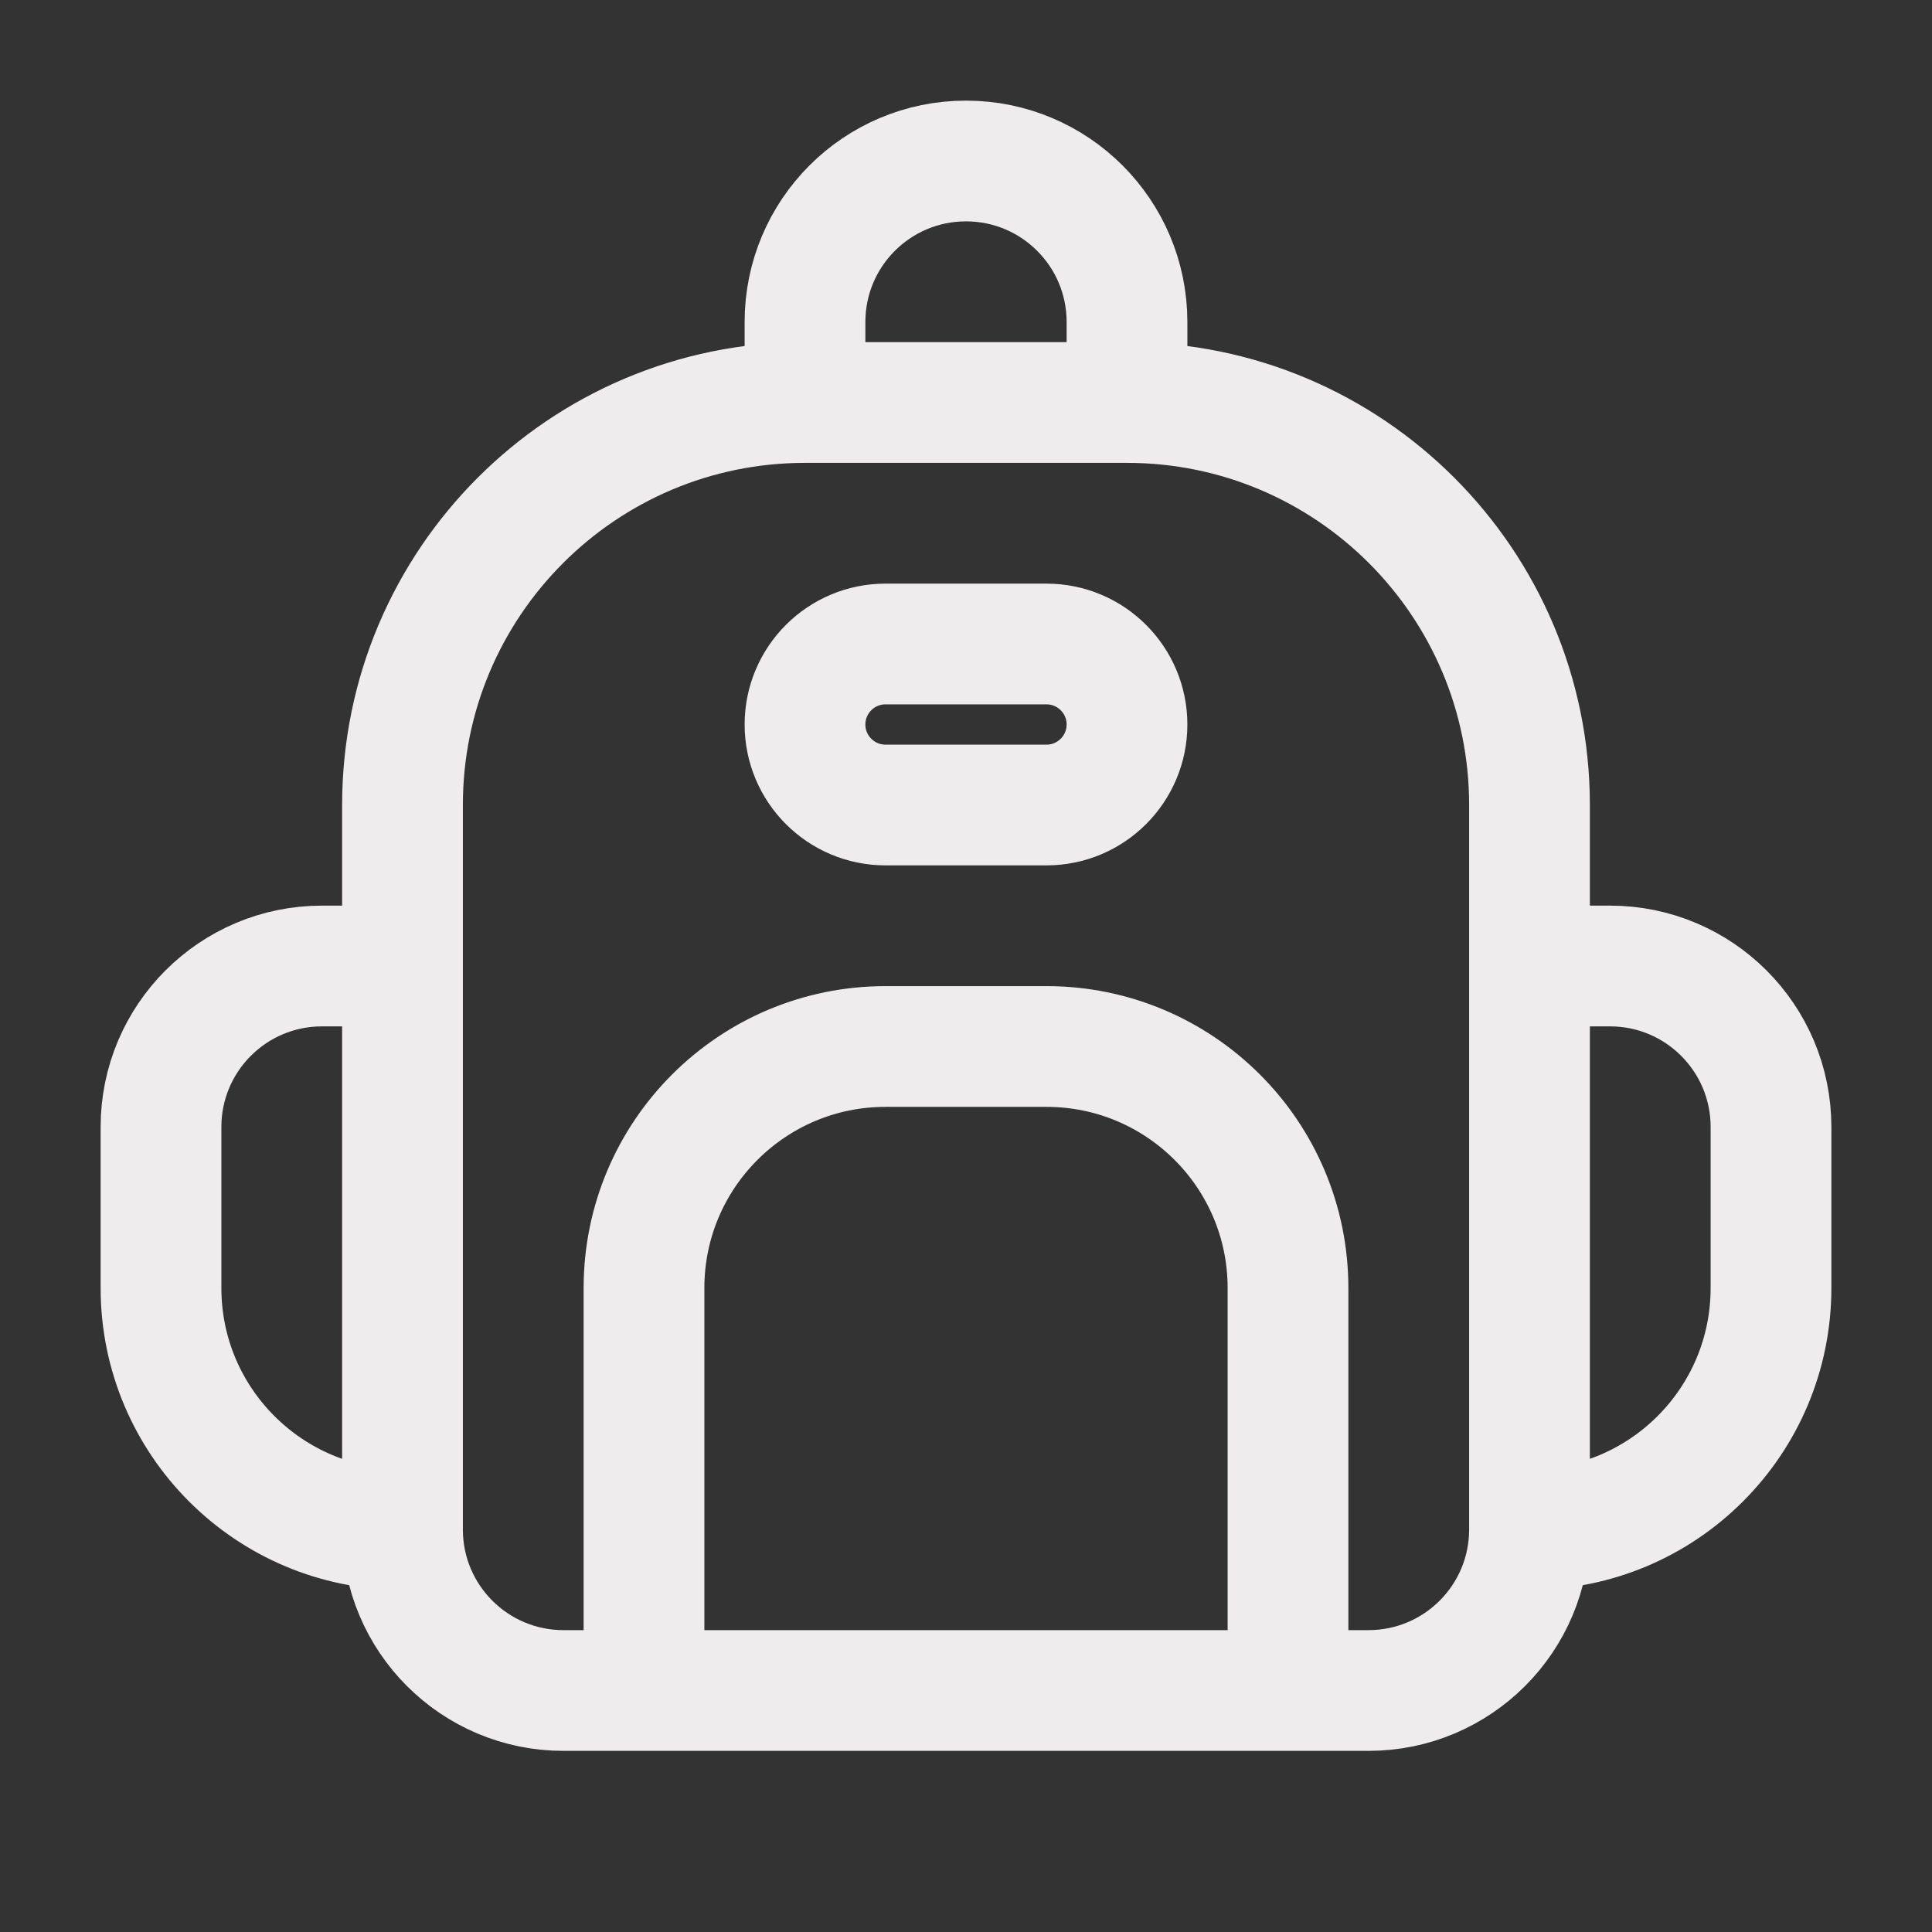 <svg width="24" height="24" viewBox="0 0 24 24" fill="none" xmlns="http://www.w3.org/2000/svg">
<rect x="0" y="0" width="24" height="24" fill="#333333" stroke="none"/>
<path d="M10 5V5C7.239 5 5 7.239 5 10V12M10 5V4C10 2.895 10.895 2 12 2V2C13.105 2 14 2.895 14 4V5M10 5H14M14 5V5C16.761 5 19 7.239 19 10V12M8 21H7C5.895 21 5 20.105 5 19V19M8 21V16C8 14.343 9.343 13 11 13H13C14.657 13 16 14.343 16 16V21M8 21H16M16 21H17C18.105 21 19 20.105 19 19V19M19 19V19C20.657 19 22 17.657 22 16V14C22 12.895 21.105 12 20 12H19M19 19V12M5 19V19C3.343 19 2 17.657 2 16V14C2 12.895 2.895 12 4 12H5M5 19V12M13 10H11C10.448 10 10 9.552 10 9V9C10 8.448 10.448 8 11 8H13C13.552 8 14 8.448 14 9V9C14 9.552 13.552 10 13 10Z" stroke="#EEECEC" stroke-width="1.5" stroke-linecap="round" stroke-linejoin="round"/>
</svg>
